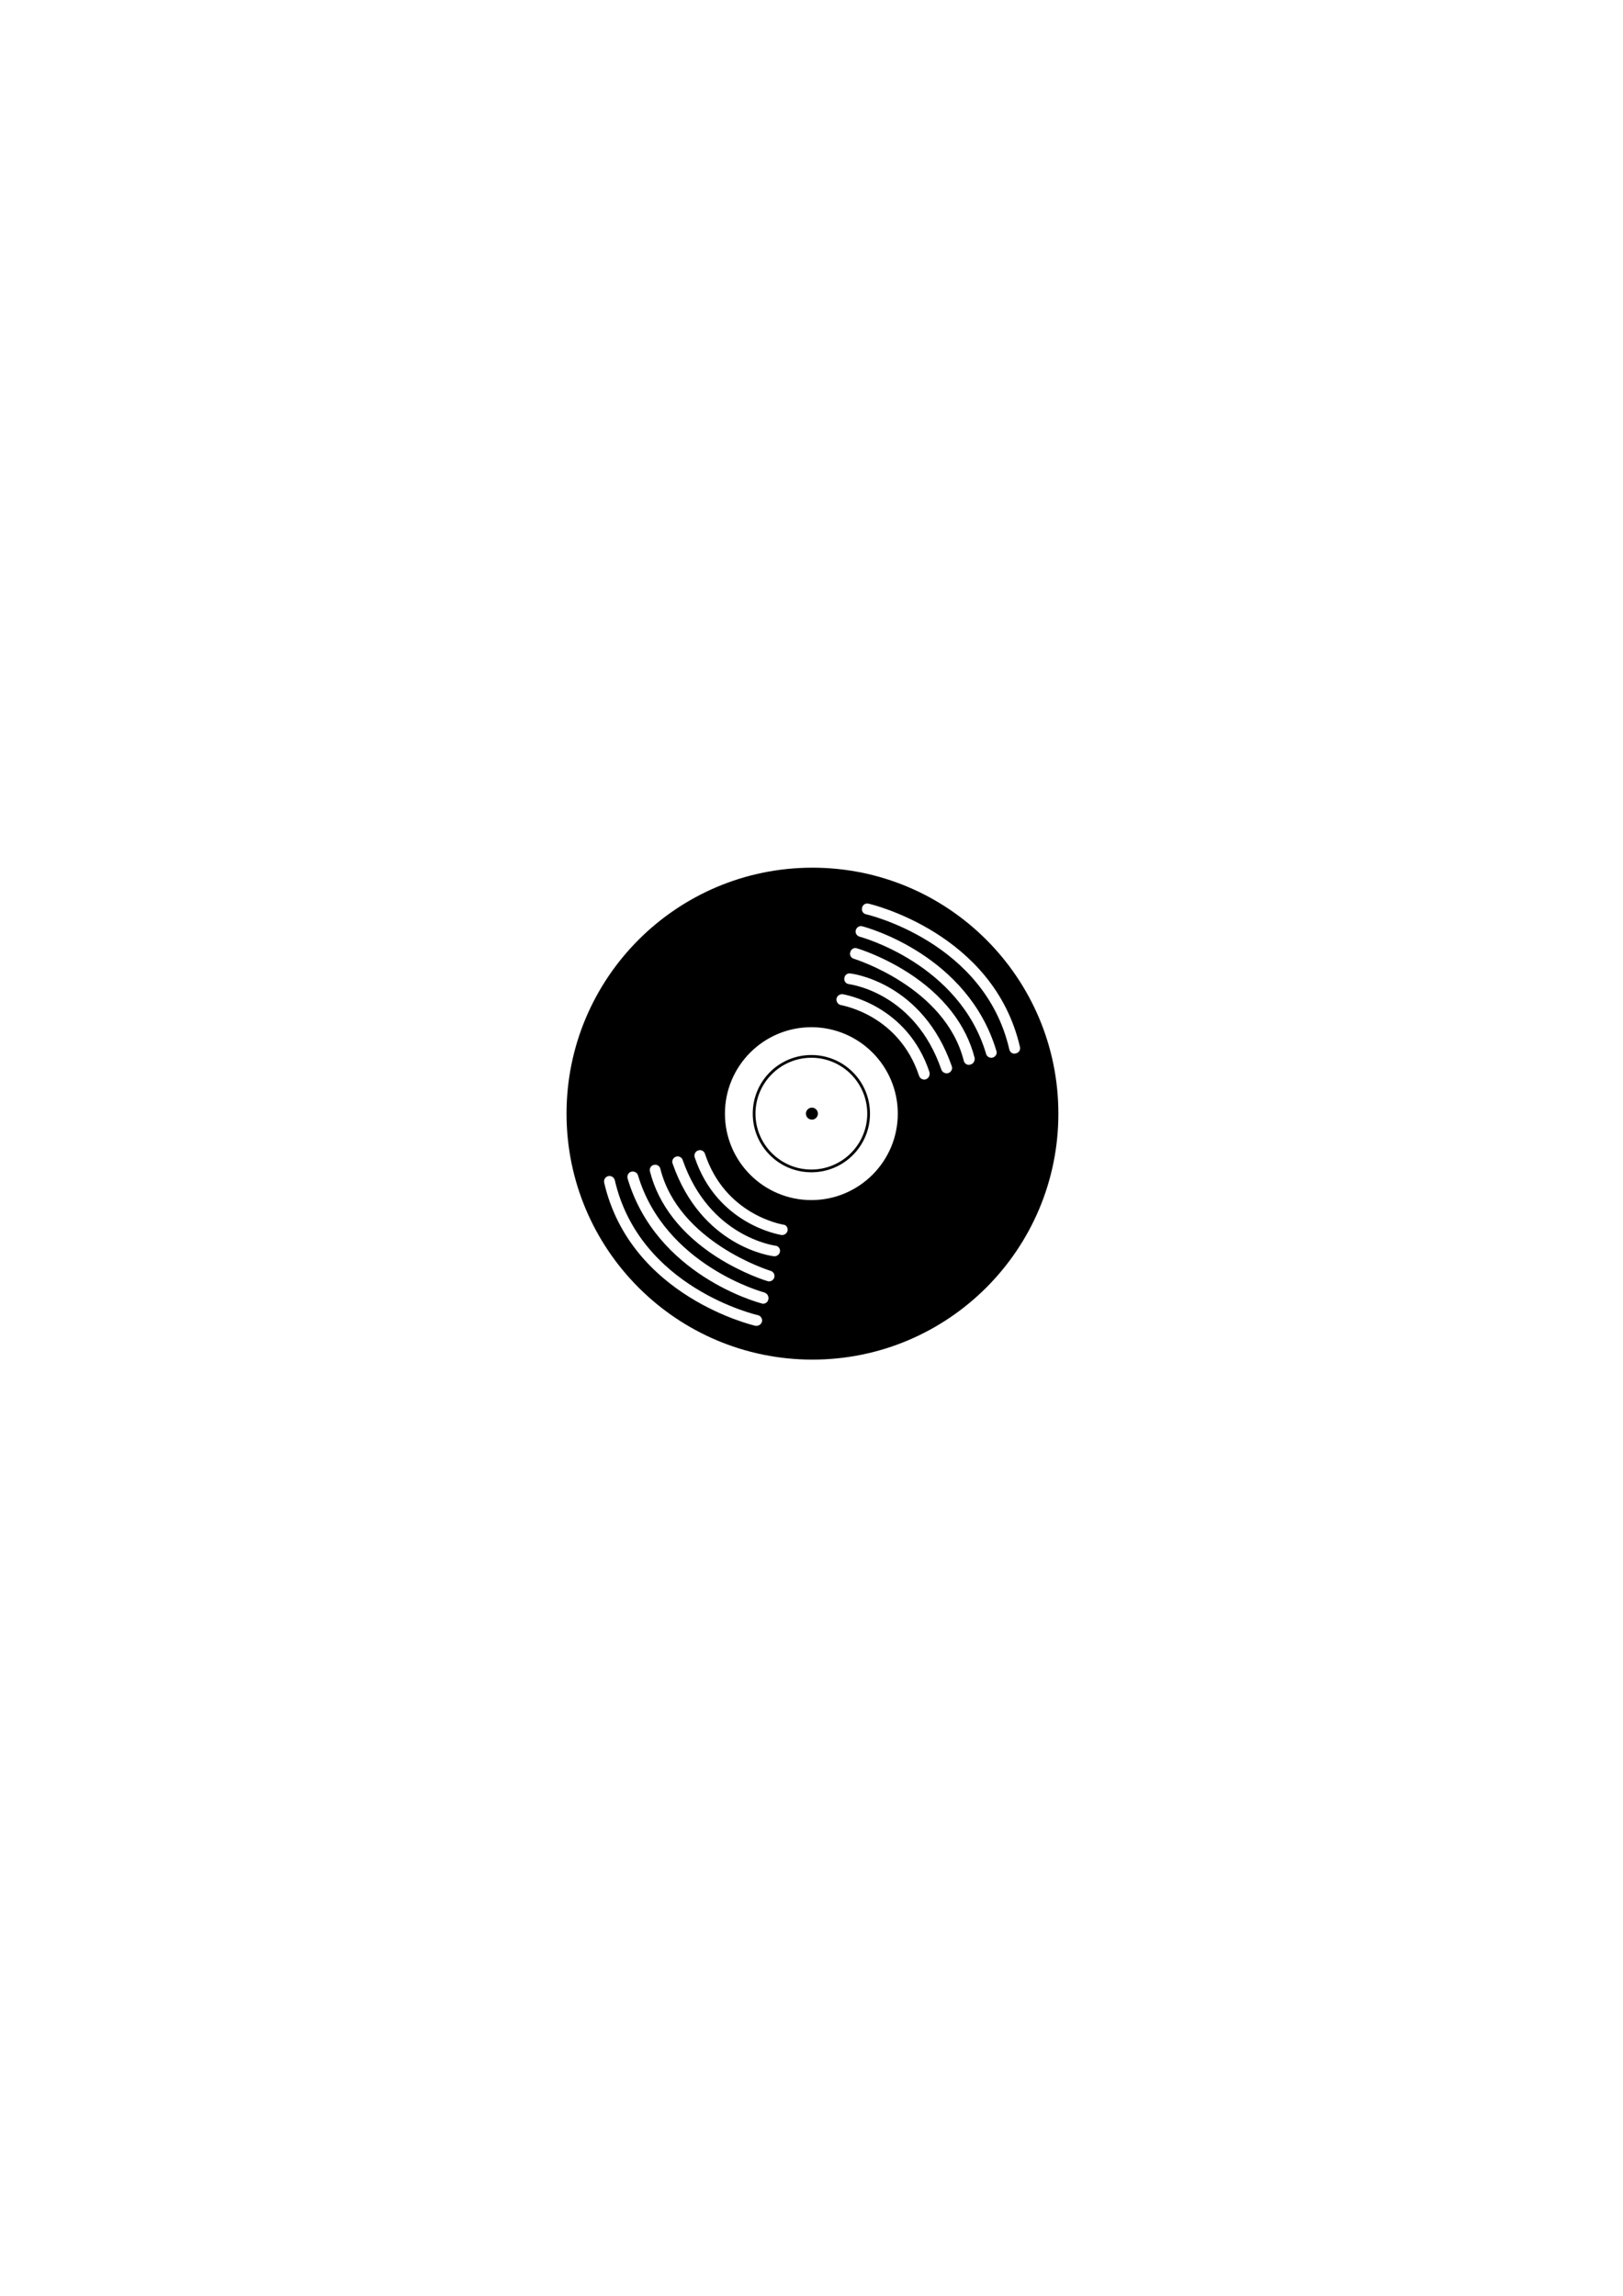 <?xml version="1.0" encoding="utf-8"?>
<!-- Generator: Adobe Illustrator 21.0.2, SVG Export Plug-In . SVG Version: 6.00 Build 0)  -->
<svg version="1.1" id="Layer_1" xmlns="http://www.w3.org/2000/svg" xmlns:xlink="http://www.w3.org/1999/xlink" x="0px" y="0px"
	 viewBox="0 0 595.3 841.9" style="enable-background:new 0 0 595.3 841.9;" xml:space="preserve">
<path d="M298,318.2c-49.8,0-90.2,40.4-90.2,90.2c0,49.8,40.4,90.2,90.2,90.2s90.2-40.4,90.2-90.2C388.2,358.6,347.8,318.2,298,318.2
	z M279.5,484.6c-0.2,0.9-1,1.6-2,1.6c-0.1,0-0.3,0-0.4,0c-0.5-0.1-45.8-10.6-55.5-52.5c-0.2-1.1,0.4-2.1,1.5-2.4
	c1.1-0.2,2.1,0.4,2.4,1.5c9.1,39.5,52,49.4,52.5,49.5C279,482.5,279.7,483.6,279.5,484.6z M281.8,476.6c-0.2,0.9-1,1.5-1.9,1.5
	c-0.2,0-0.3,0-0.5-0.1c-1.6-0.4-38.7-10.5-49.2-45.8c-0.3-1.1,0.3-2.2,1.3-2.5c1.1-0.3,2.2,0.3,2.5,1.3c9.9,33.1,46,42.9,46.4,43
	C281.5,474.4,282.1,475.5,281.8,476.6z M284,468.5c-0.3,0.9-1.1,1.4-1.9,1.4c-0.2,0-0.4,0-0.6-0.1c-0.4-0.1-9-2.7-18.7-8.9
	c-12.9-8.3-21.3-19.1-24.4-31.3c-0.3-1.1,0.4-2.2,1.4-2.4c1.1-0.3,2.2,0.4,2.4,1.4c6.8,27,40,37.3,40.3,37.4
	C283.7,466.3,284.3,467.4,284,468.5z M286.1,458.9c-0.1,1-1,1.8-2,1.8c-0.1,0-0.2,0-0.2,0c-1.1-0.1-26.6-3.5-37.2-34
	c-0.4-1,0.2-2.2,1.2-2.5c1-0.4,2.2,0.2,2.5,1.2c9.8,28.2,33.6,31.3,33.8,31.4C285.4,456.8,286.2,457.8,286.1,458.9z M288.9,451.2
	c-0.2,1-1,1.7-2,1.7c-0.1,0-0.2,0-0.3,0c-1-0.2-23.6-4-31.8-28.5c-0.3-1,0.2-2.2,1.3-2.5c1-0.4,2.2,0.2,2.5,1.3
	c7.4,22.2,27.8,25.7,28.6,25.9C288.3,449.1,289,450.1,288.9,451.2z M297.6,440.1c-17.5,0-31.7-14.2-31.7-31.7
	c0-17.5,14.2-31.7,31.7-31.7c17.5,0,31.7,14.2,31.7,31.7C329.3,425.9,315.1,440.1,297.6,440.1z M339.6,395.8
	c-0.2,0.1-0.4,0.1-0.6,0.1c-0.8,0-1.6-0.5-1.9-1.4c-7.4-22.2-27.8-25.7-28.6-25.9c-1.1-0.2-1.8-1.2-1.7-2.3c0.2-1.1,1.2-1.8,2.3-1.7
	c1,0.2,23.6,4,31.8,28.5C341.2,394.3,340.7,395.4,339.6,395.8z M347.9,393.5c-0.2,0.1-0.4,0.1-0.7,0.1c-0.8,0-1.6-0.5-1.9-1.3
	c-9.7-28.1-32.9-31.2-33.9-31.4c-1.1-0.1-1.9-1.1-1.7-2.2c0.1-1.1,1.1-1.9,2.2-1.7c1.1,0.1,26.6,3.5,37.2,34
	C349.5,392,348.9,393.1,347.9,393.5z M355.9,390.4c-0.2,0-0.3,0.1-0.5,0.1c-0.9,0-1.7-0.6-1.9-1.5c-6.8-27-40-37.3-40.3-37.4
	c-1.1-0.3-1.7-1.4-1.3-2.5c0.3-1.1,1.4-1.7,2.5-1.3c0.4,0.1,9,2.7,18.7,8.9c12.9,8.3,21.3,19.1,24.4,31.3
	C357.6,389.1,357,390.2,355.9,390.4z M364.2,387.8c-0.2,0.1-0.4,0.1-0.6,0.1c-0.9,0-1.7-0.6-1.9-1.4c-9.8-33.1-46-42.9-46.4-43
	c-1.1-0.3-1.7-1.4-1.4-2.4c0.3-1.1,1.4-1.7,2.4-1.4c1.6,0.4,38.7,10.5,49.2,45.8C365.8,386.4,365.2,387.5,364.2,387.8z M372.6,386.3
	c-0.2,0-0.3,0.1-0.5,0.1c-0.9,0-1.7-0.6-1.9-1.6c-9.1-39.4-52-49.4-52.5-49.5c-1.1-0.2-1.8-1.3-1.5-2.4c0.2-1.1,1.3-1.8,2.4-1.5
	c0.5,0.1,45.8,10.6,55.5,52.5C374.4,385,373.7,386.1,372.6,386.3z"/>
<path d="M297.6,429.9c-11.9,0-21.5-9.6-21.5-21.5s9.6-21.5,21.5-21.5s21.5,9.6,21.5,21.5S309.5,429.9,297.6,429.9z M297.6,387.9
	c-11.3,0-20.5,9.2-20.5,20.5s9.2,20.5,20.5,20.5c11.3,0,20.5-9.2,20.5-20.5S308.9,387.9,297.6,387.9z"/>
<circle cx="297.8" cy="408.4" r="2.2"/>
</svg>
